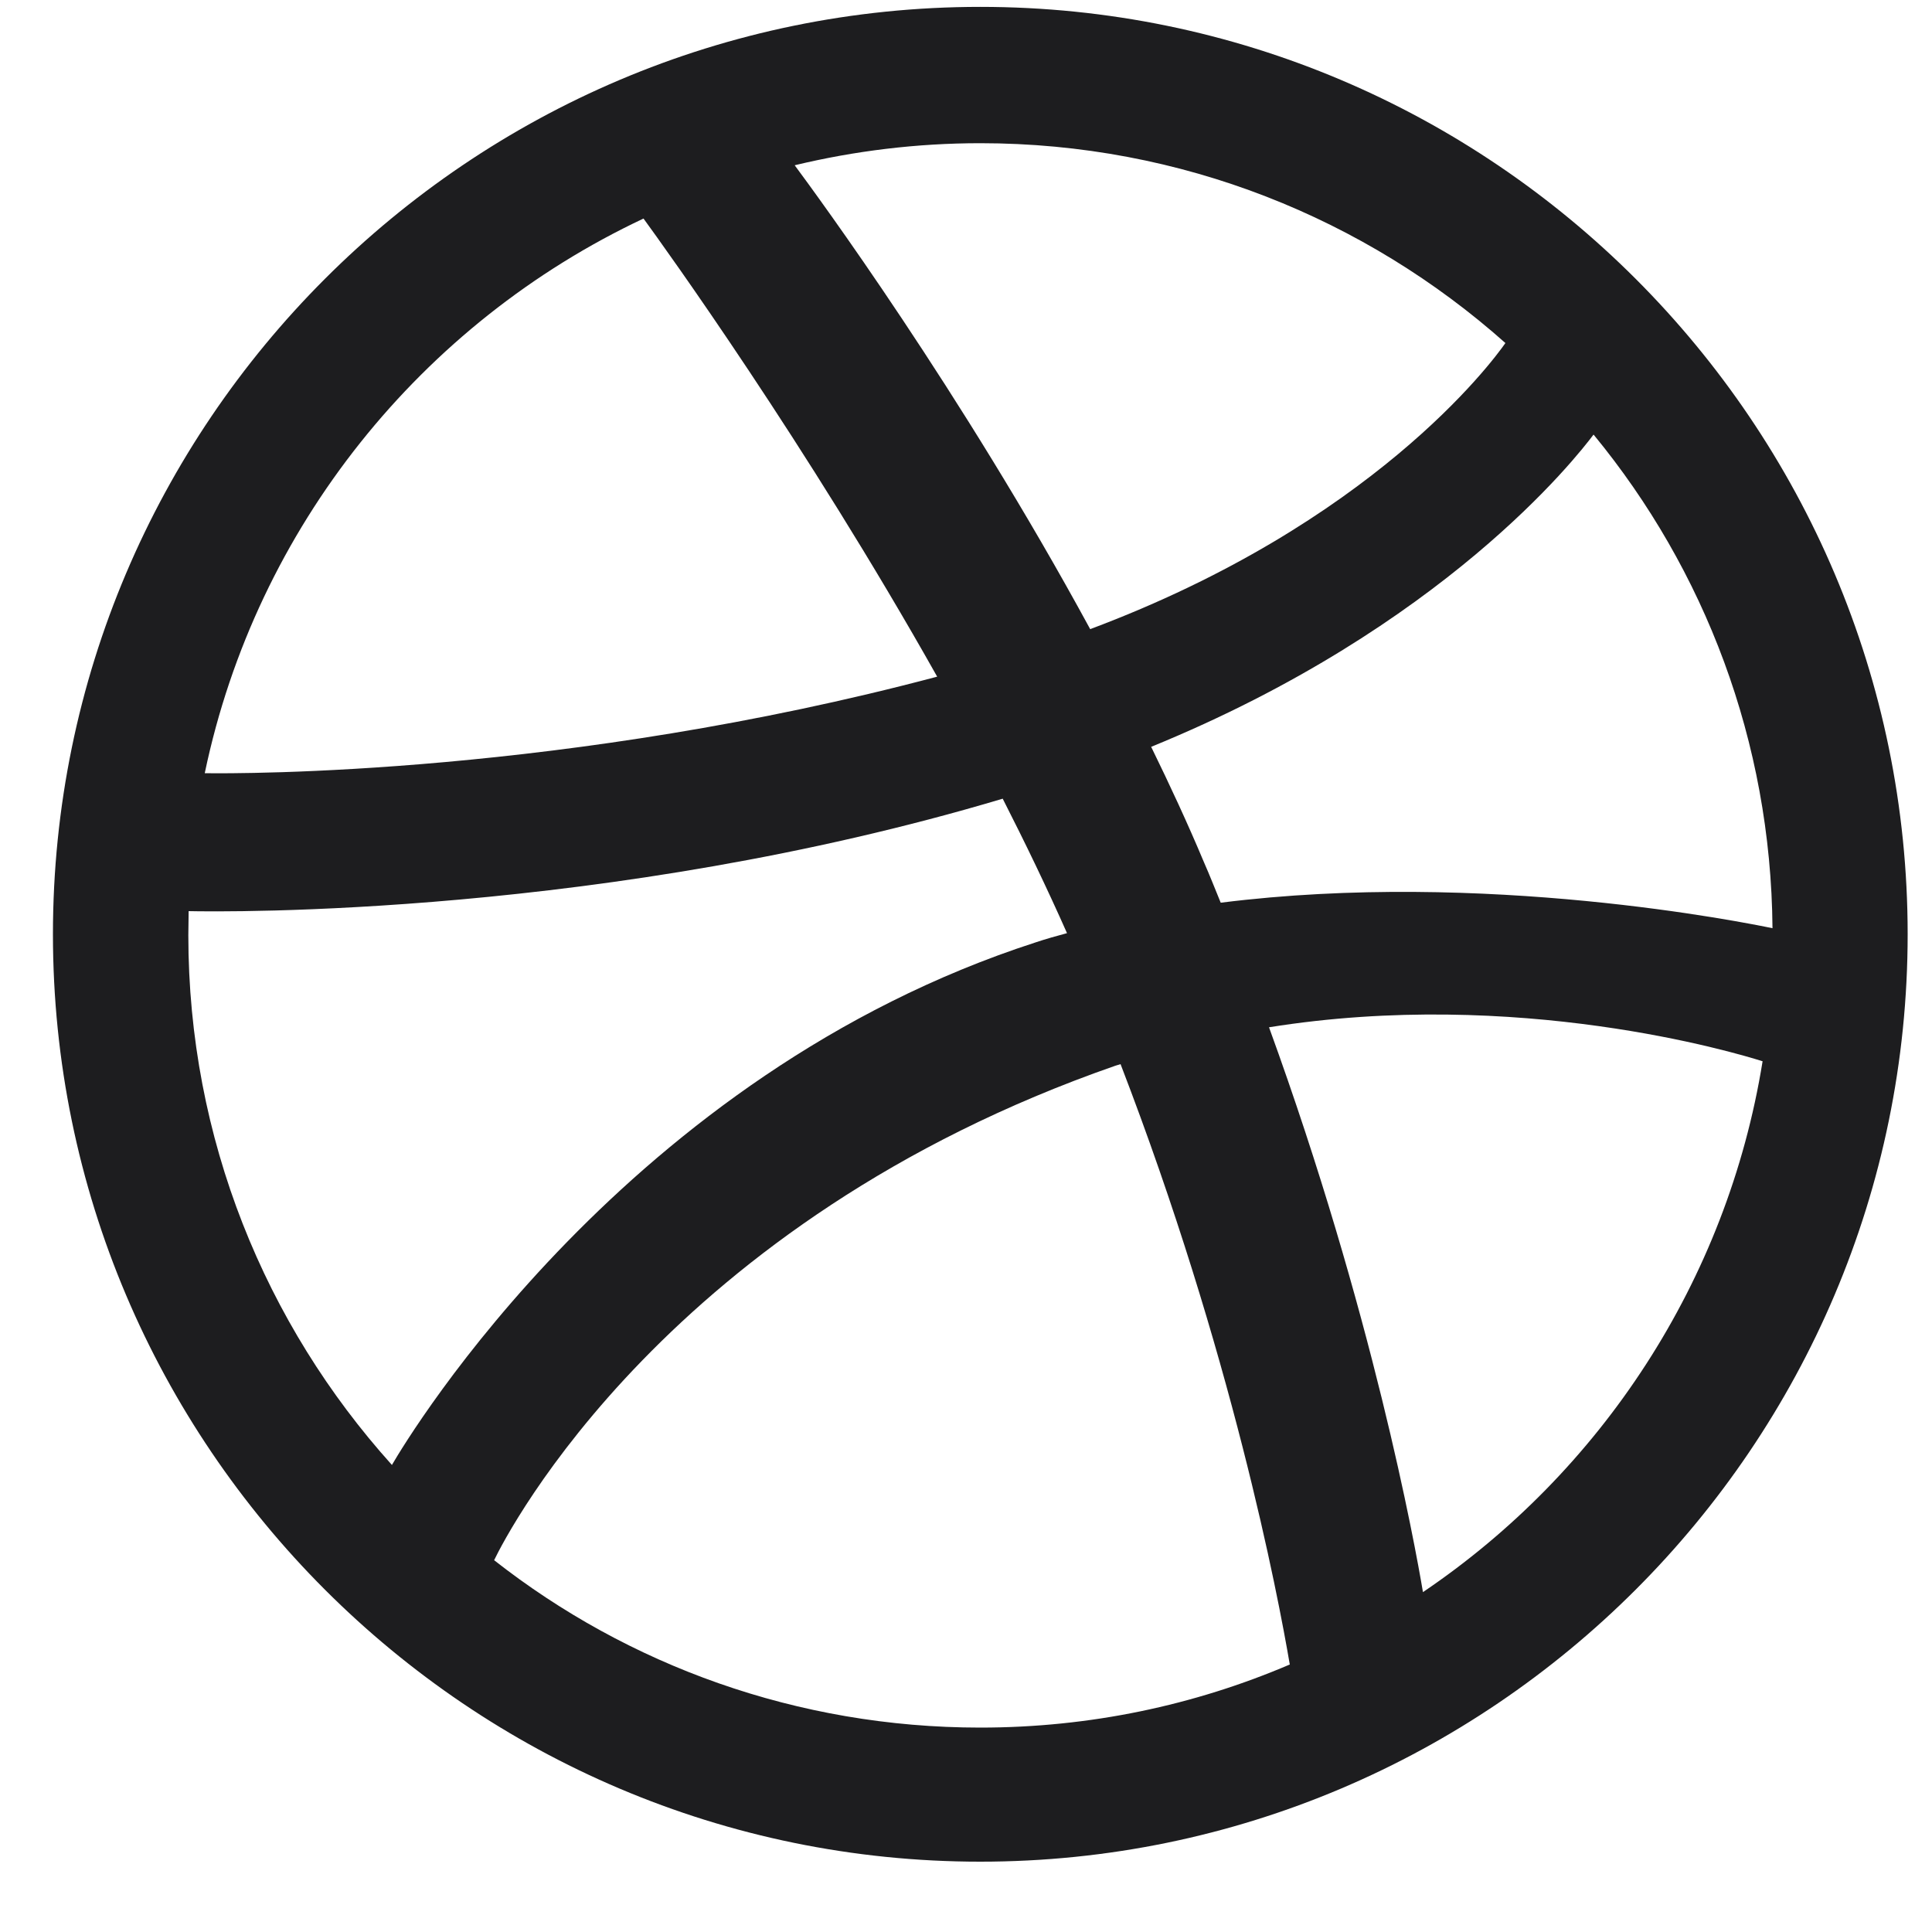 <svg width="25" height="25" viewBox="0 0 25 25" fill="none" xmlns="http://www.w3.org/2000/svg">
<path d="M12.685 24.09C6.07 24.09 0.685 18.704 0.685 12.089C0.685 5.474 6.07 0.089 12.685 0.089C19.3 0.089 24.685 5.474 24.685 12.089C24.685 18.704 19.3 24.09 12.685 24.09ZM22.805 13.732C22.455 13.621 19.635 12.778 16.421 13.293C17.761 16.977 18.308 19.977 18.413 20.602C20.713 19.047 22.349 16.581 22.808 13.732H22.805ZM16.69 21.54C16.537 20.64 15.94 17.508 14.5 13.77L14.434 13.79C8.644 15.805 6.574 19.814 6.394 20.189C8.124 21.547 10.314 22.355 12.684 22.355C14.104 22.355 15.454 22.066 16.684 21.541L16.69 21.54ZM5.07 18.959C5.302 18.559 8.115 13.905 13.402 12.194C13.537 12.149 13.672 12.111 13.807 12.075C13.547 11.489 13.267 10.908 12.975 10.335C7.855 11.864 2.891 11.8 2.441 11.79L2.437 12.101C2.437 14.735 3.435 17.139 5.071 18.956L5.07 18.959ZM2.65 10.005C3.11 10.012 7.333 10.03 12.127 8.756C10.429 5.738 8.597 3.198 8.327 2.828C5.459 4.178 3.317 6.818 2.651 9.998L2.65 10.005ZM10.285 2.141C10.567 2.521 12.43 5.055 14.107 8.141C17.752 6.776 19.297 4.701 19.48 4.439C17.67 2.829 15.29 1.853 12.685 1.853C11.86 1.853 11.055 1.953 10.285 2.138V2.141ZM20.62 5.624C20.402 5.914 18.685 8.117 14.896 9.664C15.136 10.155 15.366 10.649 15.576 11.15C15.656 11.331 15.726 11.511 15.796 11.681C19.206 11.251 22.596 11.941 22.936 12.011C22.916 9.59 22.056 7.37 20.626 5.63L20.62 5.624Z" fill="#1D1D1F"/>
</svg>
